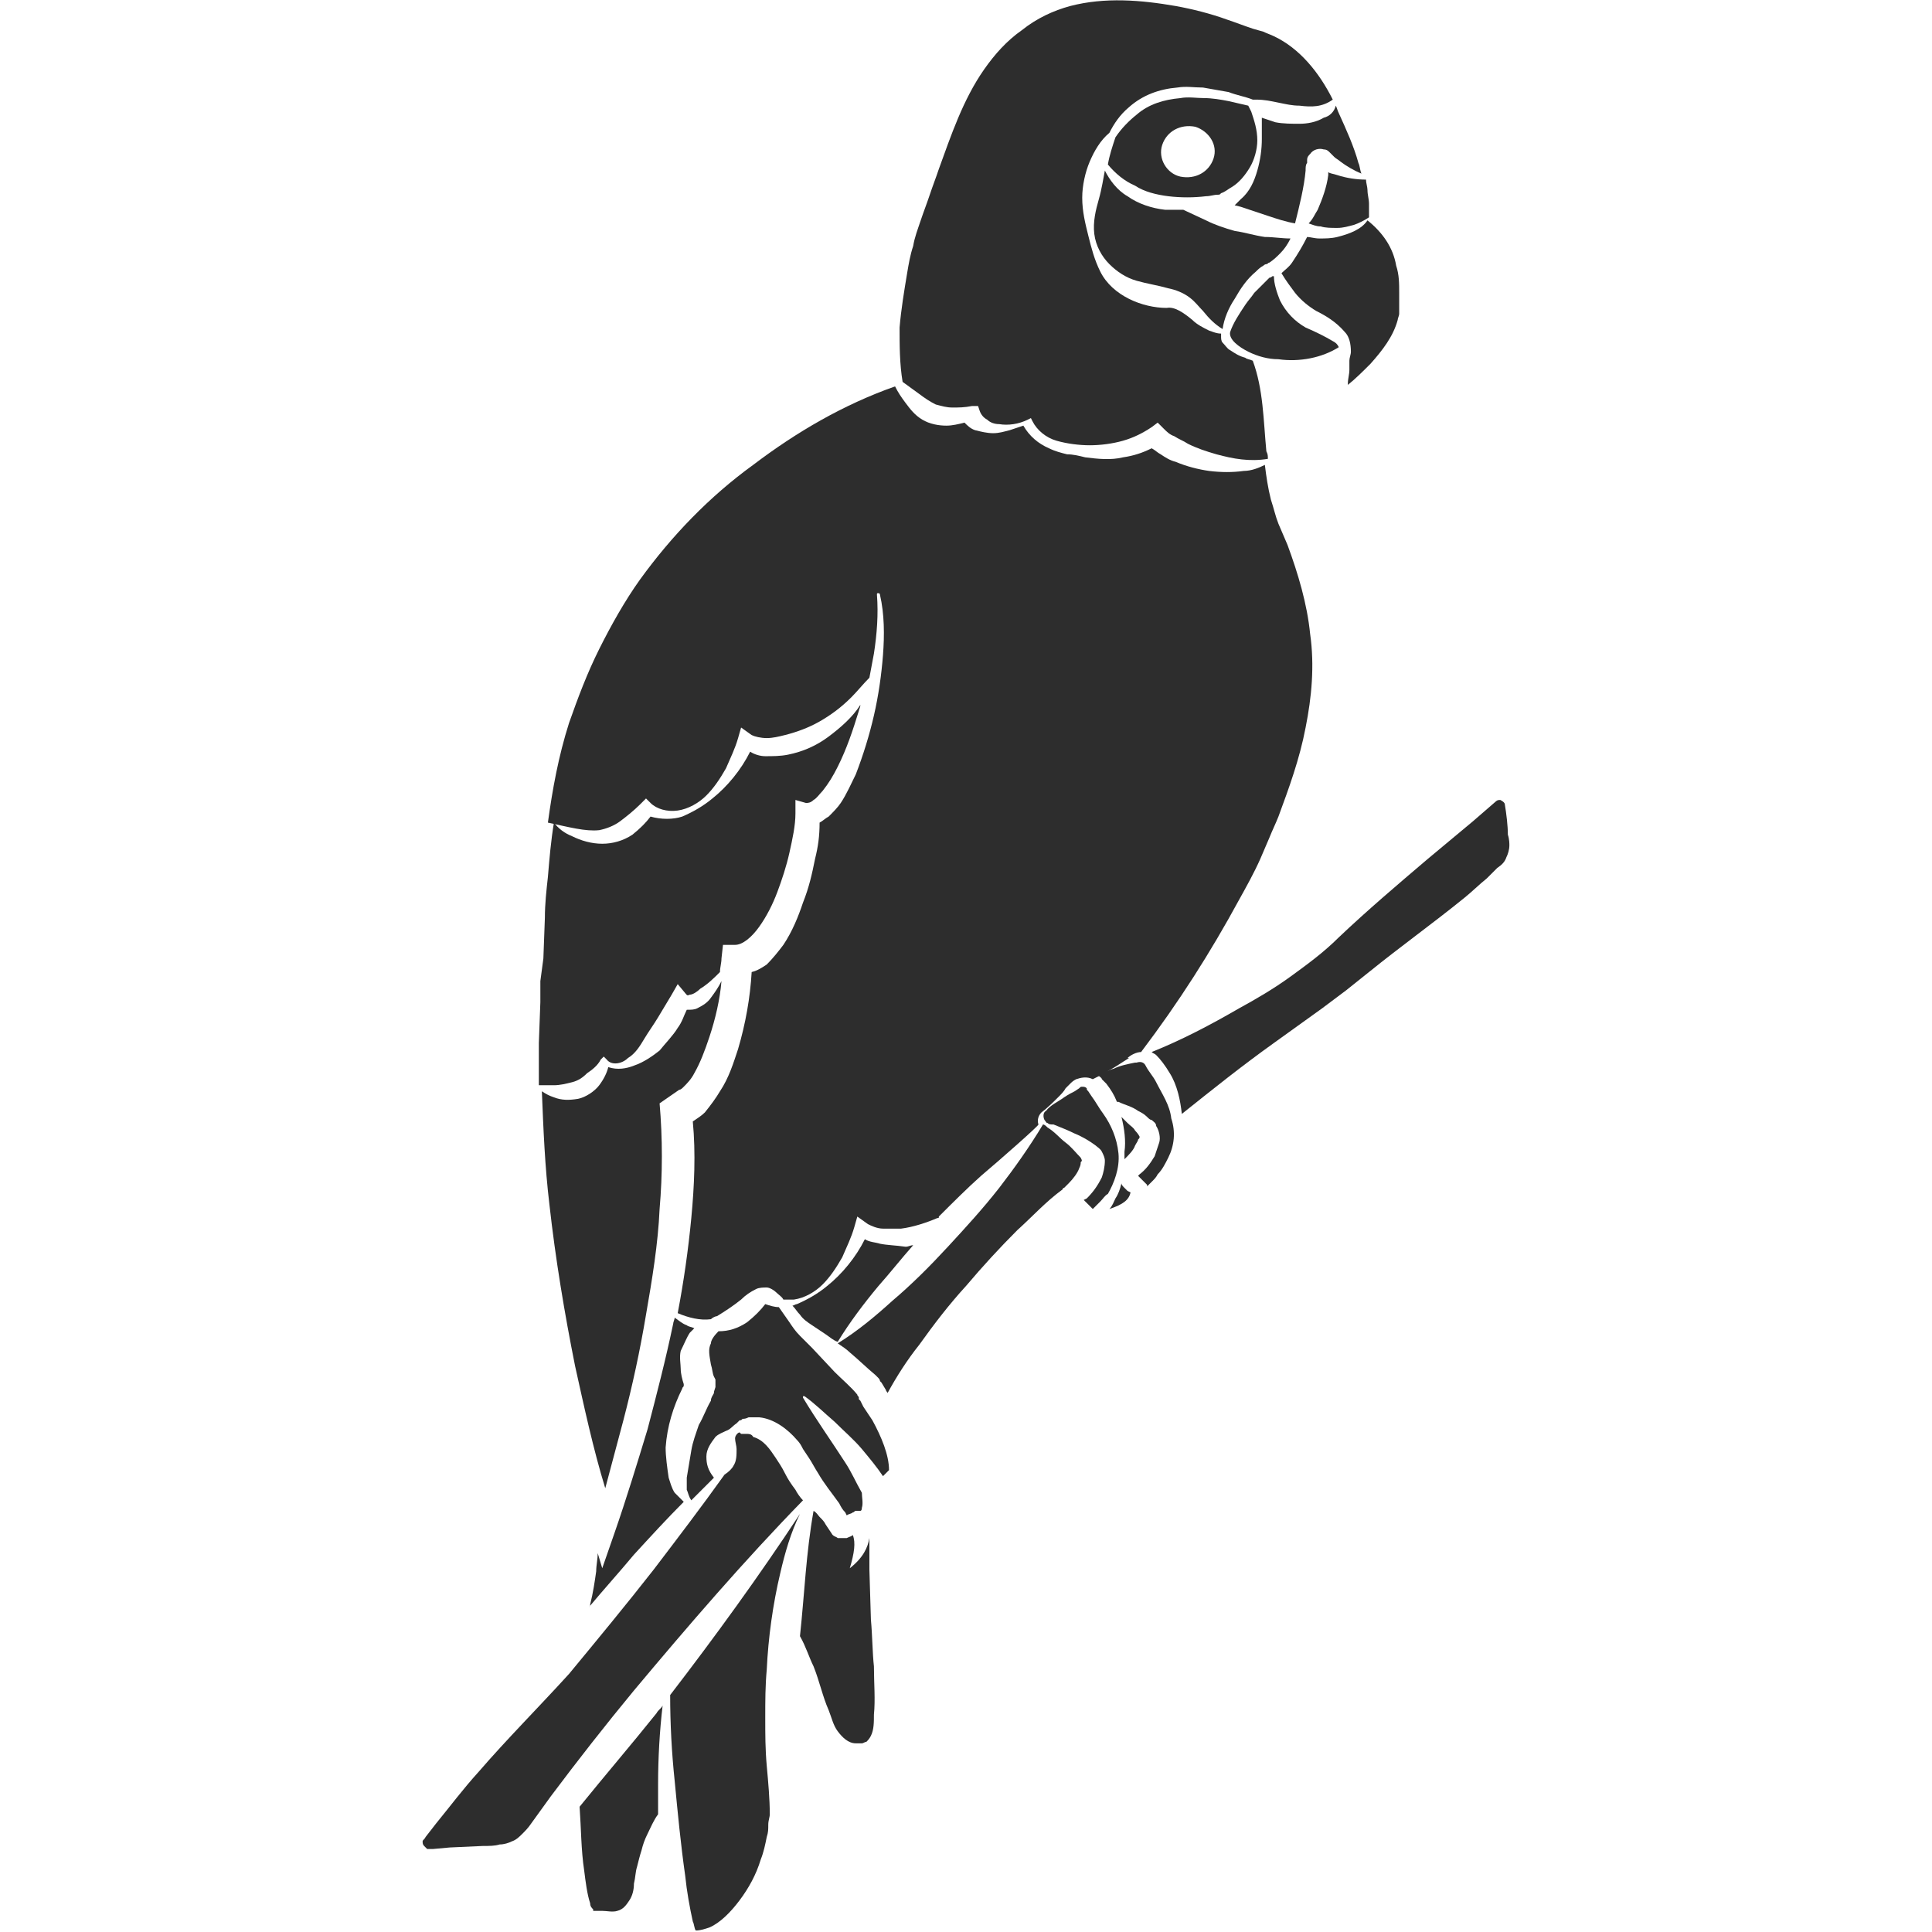 <?xml version="1.0" encoding="utf-8"?>
<!-- Generator: Adobe Illustrator 23.0.0, SVG Export Plug-In . SVG Version: 6.00 Build 0)  -->
<svg version="1.1" id="Layer_1" xmlns="http://www.w3.org/2000/svg" xmlns:xlink="http://www.w3.org/1999/xlink" x="0px" y="0px"
	 viewBox="0 0 128 128" style="enable-background:new 0 0 128 128;" xml:space="preserve">
<style type="text/css">
	.st0{fill:#2D2D2D;}
</style>
<g>
	<path class="st0" d="M99.9,55.3c0-0.6-0.1-1.4-0.2-2c0-0.1-0.1-0.2-0.3-0.3c-0.1,0-0.2,0-0.3,0.1l-1.5,1.3l-3,2.5
		c-2,1.7-4,3.4-5.9,5.2c-1,1-2.1,1.8-3.2,2.6c-1.1,0.8-2.3,1.5-3.4,2.1c-1.9,1.1-3.8,2.1-5.8,2.9c0.1,0.1,0.2,0.1,0.3,0.2
		c0.3,0.3,0.6,0.7,0.9,1.2c0.5,0.8,0.7,1.8,0.8,2.7c2-1.6,4-3.2,6.1-4.7l3.2-2.3l1.6-1.2l1.5-1.2c2.1-1.7,4.2-3.2,6.3-4.9
		c0.5-0.4,1-0.9,1.5-1.3l0.7-0.7c0.3-0.2,0.5-0.4,0.6-0.7c0.1-0.2,0.2-0.5,0.2-0.8C100,55.9,100,55.6,99.9,55.3z"/>
	<path class="st0" d="M72.8,13.2c-0.2,0.7-0.4,1.5-0.3,2.3c0.1,0.8,0.5,1.5,1,2c0.5,0.5,1.1,0.9,1.8,1.1c0.7,0.2,1.4,0.3,2.1,0.5
		c0.5,0.1,1,0.3,1.4,0.6c0.4,0.3,0.6,0.6,0.9,0.9c0.4,0.5,0.8,0.9,1.3,1.2c0.1-0.7,0.4-1.4,0.8-2c0.4-0.7,0.8-1.3,1.4-1.8
		c0.1-0.1,0.3-0.3,0.5-0.4c0.1-0.1,0.2-0.1,0.2-0.1c0.1,0,0.1-0.1,0.2-0.1c0.3-0.2,0.5-0.4,0.7-0.6c0.3-0.3,0.5-0.6,0.7-1
		c-0.6,0-1.1-0.1-1.7-0.1c-0.7-0.1-1.3-0.3-2-0.4c-0.7-0.2-1.3-0.4-1.9-0.7l-1.5-0.7c-0.4,0-0.8,0-1.2,0c-0.9-0.1-1.8-0.4-2.5-0.9
		c-0.7-0.4-1.2-1.1-1.5-1.7C73.1,11.8,73,12.5,72.8,13.2z"/>
	<path class="st0" d="M88,11.4c0,0.1,0,0.1,0,0.2c-0.1,0.8-0.4,1.6-0.7,2.3c-0.2,0.3-0.3,0.6-0.6,0.9c0.3,0.1,0.5,0.2,0.8,0.2
		c0.3,0.1,0.7,0.1,1.1,0.1c0.4,0,0.7-0.1,1.1-0.2c0.3-0.1,0.7-0.3,1-0.5l0,0c0,0,0,0,0,0l0-0.1l0-0.1l0-0.2l0-0.5
		c0-0.3-0.1-0.6-0.1-0.9c0-0.2-0.1-0.5-0.1-0.7c-0.6,0-1.3-0.1-1.9-0.3C88.3,11.5,88.1,11.5,88,11.4z"/>
	<path class="st0" d="M77.4,13c0.8,0.1,1.7,0.1,2.5,0c0.3,0,0.5-0.1,0.8-0.1c0.1,0,0.1,0,0.2-0.1c0.3-0.1,0.5-0.3,0.7-0.4
		c0.5-0.3,0.9-0.8,1.2-1.3c0.3-0.5,0.5-1.2,0.5-1.8c0-0.7-0.2-1.3-0.4-1.9L82.7,7c-0.4-0.1-0.9-0.2-1.3-0.3
		c-0.5-0.1-1.1-0.2-1.6-0.2c-0.5,0-1.1-0.1-1.6,0c-1.1,0.1-2.1,0.4-2.9,1.1c-0.5,0.4-1,0.9-1.4,1.5c-0.2,0.6-0.4,1.2-0.5,1.8
		c0.5,0.6,1.1,1.1,1.8,1.4C75.8,12.7,76.6,12.9,77.4,13z M77,9.6c0.3-0.9,1.2-1.4,2.2-1.2c0.9,0.3,1.5,1.2,1.2,2.1
		c-0.3,0.9-1.2,1.4-2.2,1.2C77.3,11.5,76.7,10.5,77,9.6z"/>
	<path class="st0" d="M88.6,15.7c-0.4,0.1-0.8,0.1-1.2,0.1c-0.3,0-0.6-0.1-0.8-0.1c-0.3,0.6-0.6,1.1-1,1.7c-0.2,0.3-0.5,0.5-0.7,0.7
		c0.3,0.5,0.6,0.9,0.9,1.3c0.4,0.5,0.9,0.9,1.4,1.2c0.6,0.3,1.3,0.7,1.9,1.4c0.3,0.3,0.4,0.8,0.4,1.3c0,0.2-0.1,0.4-0.1,0.6
		c0,0.2,0,0.4,0,0.6c0,0.3-0.1,0.6-0.1,0.9c0,0,0,0.1,0,0.1c0.5-0.4,1-0.9,1.5-1.4c0.8-0.9,1.5-1.8,1.8-2.9c0-0.1,0.1-0.3,0.1-0.4
		l0-0.5c0-0.3,0-0.6,0-0.9c0-0.6,0-1.2-0.2-1.8c-0.2-1.2-0.9-2.2-1.9-3C90.2,15.2,89.4,15.5,88.6,15.7z"/>
	<path class="st0" d="M45,72.2c0.1,0,0.2-0.1,0.3-0.2c0.2-0.2,0.5-0.5,0.7-0.9c0.4-0.7,0.7-1.5,1-2.4c0.4-1.2,0.7-2.5,0.8-3.7
		c-0.2,0.4-0.4,0.7-0.7,1.1c-0.2,0.3-0.5,0.5-0.9,0.7c-0.2,0.1-0.4,0.1-0.7,0.1c-0.2,0.4-0.3,0.8-0.6,1.2c-0.3,0.5-0.8,1-1.2,1.5
		c-0.5,0.4-1.1,0.8-1.7,1c-0.5,0.2-1.1,0.3-1.7,0.1c-0.1,0.4-0.3,0.8-0.6,1.2c-0.3,0.4-0.9,0.8-1.4,0.9c-0.6,0.1-1.1,0.1-1.6-0.1
		c-0.3-0.1-0.5-0.2-0.8-0.4c0.1,2.5,0.2,5,0.5,7.5c0.4,3.6,1,7.2,1.7,10.7c0.6,2.7,1.2,5.5,2,8.1c0.4-1.5,0.8-3,1.2-4.5
		c0.6-2.3,1.1-4.6,1.5-7c0.4-2.3,0.8-4.7,0.9-7c0.2-2.3,0.2-4.7,0-7L45,72.2C44.9,72.2,44.9,72.2,45,72.2z"/>
	<path class="st0" d="M53.2,99.4c-0.2-0.2-0.4-0.5-0.5-0.7c-0.3-0.4-0.5-0.7-0.7-1.1c-0.2-0.4-0.4-0.7-0.6-1
		c-0.4-0.6-0.8-1.2-1.5-1.4C49.8,95,49.6,95,49.5,95c-0.1,0-0.2,0-0.3,0c0,0-0.1,0-0.1,0c0,0-0.1-0.1-0.1-0.1
		c-0.1,0-0.3,0.2-0.3,0.4c0,0.2,0.1,0.5,0.1,0.7c0,0.4,0,0.8-0.2,1.1c-0.1,0.2-0.3,0.4-0.6,0.6c-1.5,2.1-3.1,4.2-4.7,6.3
		c-1.8,2.3-3.7,4.6-5.6,6.9c-2,2.2-4.1,4.3-6,6.5c-1,1.1-1.9,2.3-2.8,3.4l-0.7,0.9c-0.1,0.2-0.2,0.2-0.2,0.3c0,0.1,0,0.2,0.1,0.3
		c0.1,0.1,0.1,0.1,0.2,0.2c0,0,0.1,0,0.1,0l0.3,0l1.1-0.1l2.2-0.1c0.4,0,0.8,0,1.1-0.1c0.3,0,0.6-0.1,0.8-0.2
		c0.3-0.1,0.5-0.3,0.7-0.5c0.2-0.2,0.4-0.4,0.6-0.7l1.3-1.8c1.8-2.4,3.6-4.7,5.5-7C45.6,107.7,49.3,103.4,53.2,99.4z"/>
	<path class="st0" d="M36.7,71.9c0.4,0,0.8-0.1,1.2-0.2c0.4-0.1,0.7-0.3,1-0.6c0.3-0.2,0.7-0.5,0.9-0.9L40,70l0.2,0.2
		c0.3,0.4,1,0.3,1.4-0.1c0.5-0.3,0.8-0.8,1.1-1.3c0.3-0.5,0.6-0.9,0.9-1.4l0.9-1.5l0.4-0.7l0.5,0.6c0.1,0.1,0.1,0.2,0.3,0.1
		c0.2,0,0.5-0.2,0.7-0.4c0.5-0.3,0.9-0.7,1.3-1.1c0-0.3,0.1-0.6,0.1-0.9l0.1-0.9h0.8c0.5,0,1.1-0.5,1.6-1.2c0.5-0.7,0.9-1.5,1.2-2.3
		c0.3-0.8,0.6-1.7,0.8-2.6c0.2-0.9,0.4-1.8,0.4-2.6l0-0.9l0.7,0.2c0.1,0,0.3,0,0.5-0.2c0.2-0.1,0.4-0.4,0.6-0.6c0.4-0.5,0.7-1,1-1.6
		c0.6-1.2,1-2.4,1.4-3.7c0-0.1,0.1-0.2,0.1-0.4c0,0,0,0,0,0c-0.5,0.8-1.3,1.5-2.1,2.1c-0.8,0.6-1.7,1-2.7,1.2
		c-0.5,0.1-1,0.1-1.5,0.1c-0.3,0-0.7-0.1-1-0.3c-0.6,1.2-1.5,2.3-2.5,3.1c-0.6,0.5-1.3,0.9-2,1.2c-0.6,0.2-1.4,0.2-2.1,0
		c-0.3,0.4-0.7,0.8-1.2,1.2c-0.6,0.4-1.3,0.6-2,0.6c-0.7,0-1.4-0.2-2-0.5c-0.5-0.2-0.9-0.5-1.2-0.9c-0.2,1.2-0.3,2.4-0.4,3.6
		c-0.1,0.9-0.2,1.8-0.2,2.7l-0.1,2.7L35.8,65l0,1.4l-0.1,2.7c0,0.9,0,1.9,0,2.8C36.1,71.9,36.4,71.9,36.7,71.9z"/>
	<path class="st0" d="M39.7,55c0.5-0.1,1-0.3,1.4-0.6c0.4-0.3,0.9-0.7,1.3-1.1l0.4-0.4l0.3,0.3c0.4,0.4,1.1,0.6,1.8,0.5
		c0.7-0.1,1.4-0.5,1.9-1c0.5-0.5,0.9-1.1,1.3-1.8c0.3-0.7,0.6-1.3,0.8-2l0.2-0.7l0.7,0.5c0.2,0.1,0.6,0.2,1,0.2
		c0.4,0,0.8-0.1,1.2-0.2c0.8-0.2,1.6-0.5,2.3-0.9c0.7-0.4,1.4-0.9,2.1-1.6c0.4-0.4,0.8-0.9,1.2-1.3c0.1-0.5,0.2-1.1,0.3-1.6
		c0.2-1.3,0.3-2.6,0.2-3.9c0-0.1,0-0.1,0.1-0.1c0,0,0.1,0,0.1,0.1c0.3,1.3,0.3,2.7,0.2,4c-0.1,1.3-0.3,2.7-0.6,4
		c-0.3,1.3-0.7,2.6-1.2,3.9c-0.3,0.6-0.6,1.3-1,1.9c-0.2,0.3-0.5,0.6-0.8,0.9c-0.2,0.1-0.4,0.3-0.6,0.4c0,0.9-0.1,1.6-0.3,2.4
		c-0.2,1-0.4,1.9-0.8,2.9c-0.3,0.9-0.7,1.9-1.3,2.8c-0.3,0.4-0.7,0.9-1.1,1.3c-0.3,0.2-0.6,0.4-1,0.5c-0.1,1.7-0.4,3.4-0.9,5.1
		c-0.3,0.9-0.6,1.9-1.2,2.8c-0.3,0.5-0.6,0.9-1,1.4c-0.2,0.2-0.5,0.4-0.8,0.6c0.2,2.1,0.1,4.3-0.1,6.4c-0.2,2.1-0.5,4.2-0.9,6.3
		c0.7,0.3,1.5,0.5,2.2,0.4c0.1-0.1,0.3-0.2,0.4-0.2c0.5-0.3,1.1-0.7,1.6-1.1l0,0c0.3-0.3,0.6-0.5,1-0.7c0.2-0.1,0.5-0.1,0.7-0.1
		c0.2,0,0.5,0.2,0.6,0.3c0.2,0.2,0.4,0.3,0.5,0.5c0.2,0,0.5,0,0.7,0c0.7-0.1,1.4-0.5,1.9-1c0.5-0.5,0.9-1.1,1.3-1.8
		c0.3-0.7,0.6-1.3,0.8-2l0.2-0.7l0.7,0.5c0.2,0.1,0.6,0.3,1,0.3c0.4,0,0.8,0,1.2,0c0.8-0.1,1.7-0.4,2.4-0.7c0.1,0,0.1,0,0.1-0.1
		c0.9-0.9,1.9-1.9,2.8-2.7c1.3-1.1,3.8-3.3,3.8-3.4c-0.1-0.3,0-0.6,0.2-0.8c0.4-0.3,0.8-0.7,1.1-1c0.2-0.2,0.4-0.4,0.5-0.6l0.3-0.3
		c0.1-0.1,0.2-0.2,0.4-0.3c0.3-0.1,0.7-0.2,1.1,0c0.4-0.2,0.8-0.4,1.1-0.6c0.4-0.2,0.8-0.5,1.3-0.8l-0.1,0c0.2-0.2,0.6-0.4,0.9-0.4
		c0,0,0,0,0,0c2.5-3.3,4.6-6.6,6.5-10.1c0.5-0.9,1-1.8,1.4-2.7l0.6-1.4c0.2-0.5,0.4-0.9,0.6-1.4c0.7-1.9,1.4-3.8,1.8-5.9
		c0.4-2,0.6-4.1,0.3-6.2c-0.2-2-0.8-4-1.5-5.9l-0.6-1.4c-0.2-0.5-0.3-1-0.5-1.6c-0.2-0.8-0.3-1.5-0.4-2.3c-0.4,0.2-0.9,0.4-1.4,0.4
		c-0.7,0.1-1.5,0.1-2.3,0c-0.7-0.1-1.5-0.3-2.2-0.6c-0.4-0.1-0.7-0.3-1-0.5c-0.2-0.1-0.4-0.3-0.6-0.4c-0.6,0.3-1.2,0.5-1.9,0.6
		c-0.8,0.2-1.7,0.1-2.5,0c-0.4-0.1-0.8-0.2-1.2-0.2c-0.4-0.1-0.8-0.2-1.2-0.4c-0.7-0.3-1.3-0.8-1.7-1.5c-0.3,0.1-0.6,0.2-0.9,0.3
		c-0.4,0.1-0.7,0.2-1.1,0.2c-0.4,0-0.8-0.1-1.2-0.2c-0.3-0.1-0.5-0.3-0.7-0.5c-0.4,0.1-0.8,0.2-1.2,0.2c-0.5,0-1.1-0.1-1.6-0.4
		c-0.5-0.3-0.8-0.7-1.1-1.1c-0.3-0.4-0.5-0.7-0.7-1.1c-3.4,1.2-6.5,3-9.4,5.2c-2.9,2.1-5.4,4.7-7.5,7.6c-1,1.4-1.9,3-2.7,4.6
		c-0.8,1.6-1.4,3.2-2,4.9c-0.7,2.2-1.1,4.4-1.4,6.6C37.7,54.8,38.8,55.1,39.7,55z"/>
	<path class="st0" d="M59.8,25.3C59.8,25.3,59.8,25.3,59.8,25.3c0.4,0.3,0.7,0.5,1.1,0.8c0.4,0.3,0.7,0.5,1.1,0.7
		c0.4,0.1,0.7,0.2,1.1,0.2c0.4,0,0.8,0,1.3-0.1l0.4,0l0.1,0.3c0.1,0.3,0.3,0.5,0.5,0.6c0.2,0.2,0.5,0.3,0.8,0.3
		c0.6,0.1,1.3,0,1.9-0.3l0.2-0.1l0.1,0.2c0.3,0.6,0.9,1.1,1.6,1.3c0.7,0.2,1.5,0.3,2.2,0.3c0.7,0,1.5-0.1,2.2-0.3
		c0.7-0.2,1.3-0.5,1.9-0.9l0.4-0.3l0.4,0.4c0.2,0.2,0.4,0.4,0.7,0.5c0.3,0.2,0.6,0.3,0.9,0.5c0.6,0.3,1.2,0.5,1.9,0.7
		c1.1,0.3,2.2,0.5,3.4,0.3c0-0.2,0-0.3-0.1-0.5c-0.2-2.1-0.2-4.1-0.9-6c-0.2-0.1-0.4-0.1-0.5-0.2c-0.4-0.1-0.7-0.3-1-0.5
		c-0.2-0.1-0.3-0.3-0.5-0.5c-0.1-0.1-0.1-0.3-0.1-0.4c0-0.1,0-0.2,0-0.2c-0.3,0-0.5-0.1-0.8-0.2c-0.4-0.2-0.8-0.4-1.1-0.7
		c-0.6-0.5-1.2-0.9-1.7-0.8c-0.8,0-1.7-0.2-2.5-0.6c-0.8-0.4-1.5-1-1.9-1.8c-0.4-0.8-0.6-1.6-0.8-2.4c-0.2-0.8-0.4-1.6-0.4-2.5
		c0-0.8,0.2-1.7,0.5-2.4c0.3-0.7,0.7-1.4,1.3-1.9c0.3-0.6,0.7-1.2,1.3-1.7c0.9-0.8,2-1.2,3.2-1.3c0.6-0.1,1.1,0,1.7,0
		c0.6,0.1,1.1,0.2,1.7,0.3c0.5,0.2,1.1,0.3,1.6,0.5c0,0,0,0,0.1,0l0.1,0c0.6,0,1,0.1,1.5,0.2c0.5,0.1,0.9,0.2,1.4,0.2
		c0.8,0.1,1.5,0.1,2.2-0.4c-0.9-1.8-2.2-3.4-3.9-4.2c-0.2-0.1-0.5-0.2-0.7-0.3L83,1.9c-0.6-0.2-1.1-0.4-1.7-0.6
		c-1.1-0.4-2.3-0.7-3.4-0.9c-2.3-0.4-4.7-0.6-7,0c-1.1,0.3-2.2,0.8-3.2,1.6c-1,0.7-1.8,1.6-2.5,2.6c-1.4,2-2.2,4.4-3,6.6
		c-0.2,0.6-0.4,1.1-0.6,1.7c-0.2,0.6-0.4,1.1-0.6,1.7c-0.2,0.6-0.4,1.1-0.5,1.7c-0.2,0.6-0.3,1.2-0.4,1.8c-0.2,1.2-0.4,2.4-0.5,3.6
		C59.6,22.9,59.6,24.1,59.8,25.3L59.8,25.3z"/>
	<path class="st0" d="M87.7,7.8c-0.5,0.3-1.1,0.4-1.6,0.4c-0.5,0-1.1,0-1.6-0.1c-0.3-0.1-0.6-0.2-0.9-0.3c0,0.5,0,0.9,0,1.4
		c0,0.7-0.1,1.4-0.3,2.1c-0.2,0.7-0.5,1.4-1.1,1.9c-0.1,0.1-0.3,0.3-0.4,0.4l0.4,0.1c0.6,0.2,1.2,0.4,1.8,0.6
		c0.6,0.2,1.2,0.4,1.8,0.5c0,0,0,0,0,0c0.3-1.2,0.6-2.4,0.7-3.5c0-0.2,0-0.4,0.1-0.5l0-0.2c0-0.2,0.1-0.3,0.2-0.4
		c0.2-0.3,0.6-0.4,0.9-0.3c0.2,0,0.3,0.1,0.4,0.2l0.1,0.1c0.1,0.1,0.1,0.1,0.2,0.2c0.1,0.1,0.3,0.2,0.4,0.3c0.4,0.3,0.9,0.6,1.4,0.8
		c-0.1-0.2-0.1-0.5-0.2-0.7c-0.3-1.1-0.8-2.2-1.3-3.3c-0.1-0.2-0.1-0.3-0.2-0.5C88.4,7.4,88.1,7.7,87.7,7.8z"/>
	<path class="st0" d="M82.7,23.3c0.6,0.3,1.3,0.5,2,0.5c1.4,0.2,2.9-0.1,4-0.8l0,0c-0.1-0.2-0.2-0.3-0.4-0.4
		c-0.5-0.3-1.1-0.6-1.8-0.9c-0.7-0.4-1.3-1-1.7-1.8c-0.2-0.5-0.4-1.1-0.4-1.6c0,0,0,0-0.1,0c-0.1,0.1-0.2,0.1-0.2,0.1
		c-0.1,0.1-0.2,0.2-0.3,0.3c-0.2,0.2-0.5,0.5-0.7,0.7c-0.2,0.3-0.4,0.5-0.6,0.8c-0.4,0.6-0.8,1.2-1,1.8C81.4,22.5,82.1,23,82.7,23.3
		z"/>
	<path class="st0" d="M57.2,93.2L57,92.8l-0.1-0.1c0,0,0,0,0-0.1c0-0.1-0.1-0.1-0.1-0.2c-0.4-0.5-1-1-1.5-1.5l-1.5-1.6
		c-0.3-0.3-0.5-0.5-0.8-0.8c-0.3-0.3-0.5-0.6-0.7-0.9c-0.2-0.3-0.5-0.7-0.7-1c-0.3,0-0.6-0.1-0.9-0.2c-0.3,0.4-0.7,0.8-1.2,1.2
		c-0.6,0.4-1.2,0.6-1.9,0.6c-0.3,0.3-0.5,0.6-0.5,0.8c-0.2,0.4-0.1,0.8,0,1.4c0.1,0.3,0.1,0.6,0.2,0.8l0.1,0.2l0,0.1l0,0l0,0
		c0,0,0,0.1,0,0.1c0,0.1,0,0.2,0,0.3c-0.1,0.3-0.1,0.3-0.1,0.4c-0.1,0.2-0.2,0.3-0.2,0.5c-0.3,0.5-0.5,1.1-0.8,1.6
		c-0.2,0.6-0.4,1.1-0.5,1.7c-0.1,0.6-0.2,1.2-0.3,1.8c0,0.3,0,0.6,0,0.8c0.1,0.2,0.1,0.4,0.3,0.7c0.5-0.5,1-1,1.5-1.5
		c-0.4-0.5-0.5-0.9-0.5-1.4c0-0.5,0.3-0.9,0.6-1.3c0.2-0.2,0.5-0.3,0.7-0.4c0.3-0.1,0.4-0.3,0.7-0.5c0.1-0.1,0.1-0.1,0.2-0.2
		c0.1,0,0.1,0,0.2-0.1c0.1,0,0.2,0,0.4-0.1c0.2,0,0.5,0,0.7,0c1,0.1,1.9,0.8,2.5,1.5c0.2,0.2,0.3,0.4,0.4,0.6l0.4,0.6
		c0.2,0.3,0.4,0.7,0.6,1c0.4,0.7,0.9,1.3,1.4,2c0.1,0.2,0.2,0.4,0.4,0.6l0.1,0.2c0.1-0.1,0.3-0.1,0.4-0.2c0.1,0,0.1-0.1,0.2-0.1
		c0,0,0.1,0,0.1,0l0.1,0c0,0,0.1,0,0.1,0c0,0,0.1,0,0.1-0.2c0.1-0.3,0-0.7,0-1c0,0,0,0,0,0c-0.4-0.7-0.7-1.4-1.1-2
		c-0.9-1.4-1.9-2.8-2.8-4.3c0,0,0-0.1,0-0.1c0,0,0.1,0,0.1,0c0.7,0.5,1.3,1.1,2,1.7c0.6,0.6,1.3,1.2,1.8,1.8c0.5,0.6,1,1.2,1.4,1.8
		c0.1-0.1,0.2-0.2,0.3-0.3l0.1-0.1c0-1-0.5-2.2-1.1-3.3C57.6,93.8,57.4,93.5,57.2,93.2z"/>
	<path class="st0" d="M44.7,118c0.2,2.1,0.4,4.2,0.7,6.3c0.1,1,0.3,2.1,0.5,3c0.1,0.2,0.1,0.5,0.2,0.6c0,0,0,0,0,0
		c0.3,0,0.6-0.1,0.9-0.2c0.7-0.3,1.4-1,2-1.8c0.6-0.8,1.1-1.7,1.4-2.7c0.2-0.5,0.3-1,0.4-1.5c0.1-0.3,0.1-0.5,0.1-0.8
		c0-0.3,0.1-0.5,0.1-0.7c0-1-0.1-2.1-0.2-3.2c-0.1-1.1-0.1-2.1-0.1-3.2c0-1.1,0-2.1,0.1-3.2c0.1-2.1,0.4-4.3,0.9-6.4
		c0.3-1.3,0.7-2.7,1.3-3.9c-2.7,4.1-5.6,8.1-8.6,12C44.4,114.2,44.5,116.1,44.7,118z"/>
	<path class="st0" d="M76.6,71.7c-0.2-0.4-0.5-0.7-0.7-1.1c-0.1-0.2-0.3-0.3-0.6-0.2l-0.1,0c-0.5,0.1-1,0.2-1.4,0.4
		c-0.4,0.1-0.7,0.3-1.1,0.4c0.1,0.1,0.3,0.2,0.3,0.3c0.1,0.1,0.2,0.2,0.3,0.3c0.3,0.4,0.5,0.7,0.7,1.2l0.1,0
		c0.4,0.2,0.9,0.3,1.3,0.6c0.2,0.1,0.4,0.2,0.6,0.4c0.1,0.1,0.2,0.2,0.3,0.2c0.1,0.1,0.3,0.2,0.3,0.4c0.2,0.3,0.3,0.8,0.2,1.1
		c-0.1,0.3-0.2,0.6-0.3,0.9c-0.3,0.5-0.6,0.9-1,1.2l-0.1,0.1l0.1,0.1l0.5,0.5c0,0,0,0,0,0.1c0,0,0,0,0,0l0.1-0.1l0.2-0.2
		c0.2-0.2,0.3-0.3,0.4-0.5c0.3-0.3,0.5-0.7,0.7-1.1c0.4-0.8,0.5-1.7,0.2-2.6C77.5,73.2,77,72.5,76.6,71.7z"/>
	<path class="st0" d="M38.4,119.7c0.1,1.4,0.1,2.9,0.3,4.2c0.1,0.8,0.2,1.6,0.4,2.2c0,0.2,0.1,0.3,0.2,0.4c0,0,0,0,0,0.1
		c0.1,0,0.1,0,0.2,0c0.1,0,0.3,0,0.4,0c0.3,0,0.7,0.1,1,0c0.4-0.1,0.6-0.4,0.8-0.7c0.2-0.3,0.3-0.7,0.3-1.1c0.1-0.4,0.1-0.8,0.2-1.1
		c0.1-0.4,0.2-0.8,0.3-1.1c0.1-0.4,0.2-0.7,0.4-1.1c0.2-0.4,0.4-0.9,0.7-1.3c0-0.7,0-1.4,0-2c0-1.7,0.1-3.5,0.3-5.2
		c-0.1,0.2-0.3,0.3-0.4,0.5C41.9,115.5,40.1,117.6,38.4,119.7z"/>
	<path class="st0" d="M57.7,107.3l-0.1-3.3l0-1.7l0-0.4c-0.1,0.6-0.4,1.3-1.3,2c0.3-1,0.4-1.7,0.2-2.2c-0.1,0.1-0.2,0.1-0.4,0.2
		c0,0-0.1,0-0.1,0c-0.1,0-0.1,0-0.2,0c-0.1,0-0.2,0-0.3,0c-0.1-0.1-0.3-0.1-0.4-0.3l-0.4-0.6c-0.1-0.2-0.2-0.3-0.4-0.5
		c-0.1-0.1-0.2-0.3-0.4-0.4c-0.5,2.8-0.6,5.5-0.9,8.3c0.4,0.7,0.6,1.4,0.9,2c0.4,1,0.6,2,1,2.9c0.2,0.5,0.3,1,0.6,1.4
		c0.3,0.4,0.7,0.8,1.2,0.8c0.1,0,0.2,0,0.4,0c0.1,0,0.2-0.1,0.3-0.1c0.1-0.1,0.2-0.2,0.3-0.4c0.2-0.4,0.2-0.9,0.2-1.4
		c0.1-1,0-2.1,0-3.2C57.8,109.5,57.8,108.4,57.7,107.3z"/>
	<path class="st0" d="M74.5,78.7c-0.1-0.1-0.2-0.2-0.2-0.3c-0.1,0.4-0.2,0.7-0.4,1c-0.1,0.2-0.2,0.5-0.4,0.7
		c0.9-0.3,1.3-0.6,1.4-1.1l-0.2-0.1L74.5,78.7z"/>
	<path class="st0" d="M75.5,75.3c0,0-0.1-0.2-0.3-0.4c-0.1-0.2-0.3-0.3-0.5-0.5c-0.1-0.1-0.3-0.3-0.4-0.4c0.2,0.8,0.3,1.6,0.2,2.3
		c0,0.2,0,0.3,0,0.5l0,0c0.3-0.3,0.6-0.6,0.7-0.9c0.1-0.2,0.2-0.3,0.2-0.4C75.5,75.4,75.5,75.4,75.5,75.3z"/>
	<path class="st0" d="M74.1,76.4c-0.1-1-0.5-1.9-1-2.6c-0.3-0.4-0.5-0.8-0.8-1.2l-0.2-0.3C72,72.2,72,72.2,72,72.1
		c-0.1-0.1-0.2-0.1-0.3-0.1c-0.1,0-0.1,0-0.2,0.1l-0.3,0.2c-0.2,0.1-0.4,0.2-0.7,0.4c-0.4,0.3-0.9,0.5-1.2,0.9
		c-0.2,0.1-0.2,0.4-0.1,0.6c0.1,0.1,0.1,0.2,0.2,0.2c0.1,0.1,0.2,0.1,0.4,0.1c0.5,0.2,1,0.4,1.4,0.6c0.5,0.2,1,0.5,1.4,0.8
		c0.1,0.1,0.3,0.2,0.4,0.4c0.1,0.2,0.2,0.4,0.2,0.6c0,0.4-0.1,0.8-0.2,1.1c-0.3,0.6-0.6,1-1,1.4l-0.2,0.1l0,0c0,0,0.1,0.1,0.1,0.1
		l0.3,0.3l0.1,0.1c0,0,0.1,0.1,0.1,0.1c0,0,0,0,0,0c0.2-0.2,0.3-0.3,0.5-0.5c0.2-0.2,0.3-0.4,0.5-0.5C73.8,78.4,74.2,77.4,74.1,76.4
		z"/>
	<path class="st0" d="M58.3,82.4c-0.3-0.1-0.7-0.1-1-0.3c-0.6,1.2-1.5,2.3-2.5,3.1c-0.6,0.5-1.3,0.9-2,1.2c-0.1,0-0.2,0.1-0.3,0.1
		c0.2,0.2,0.3,0.4,0.5,0.6c0.2,0.3,0.5,0.5,0.8,0.7c0.3,0.2,0.6,0.4,0.9,0.6c0.3,0.2,0.5,0.4,0.8,0.5c0.8-1.3,1.7-2.5,2.7-3.7
		c0.8-0.9,1.5-1.8,2.3-2.7c-0.2,0-0.3,0.1-0.5,0.1C59.3,82.5,58.8,82.5,58.3,82.4z"/>
	<path class="st0" d="M45.7,88.3c0.1-0.1,0.2-0.2,0.3-0.3c-0.2-0.1-0.4-0.1-0.5-0.2c-0.3-0.1-0.5-0.3-0.8-0.5c0,0.1-0.1,0.3-0.1,0.4
		c-0.5,2.4-1.1,4.7-1.7,7c-0.7,2.3-1.4,4.6-2.2,6.9l-0.8,2.3l-0.3-1c0,0.4-0.1,0.8-0.1,1.2c-0.1,0.7-0.2,1.4-0.4,2.2
		c0,0.1,0,0.1-0.1,0.2c1-1.2,2-2.3,3-3.5c1.1-1.2,2.2-2.4,3.3-3.5c-0.2-0.2-0.4-0.4-0.6-0.6c-0.2-0.3-0.3-0.7-0.4-1
		c-0.1-0.7-0.2-1.4-0.2-2c0.1-1.4,0.5-2.7,1.1-3.9c0-0.1,0.1-0.1,0.1-0.2c0,0,0,0,0-0.1c-0.1-0.3-0.2-0.7-0.2-1c0-0.3-0.1-0.8,0-1.2
		C45.3,89.1,45.5,88.6,45.7,88.3z"/>
	<path class="st0" d="M71.6,76.7c-0.3-0.3-0.6-0.7-1-1c-0.4-0.3-0.7-0.7-1.2-1c-0.1-0.1-0.2-0.2-0.3-0.2c0,0,0,0,0,0
		c-0.9,1.5-1.9,2.9-2.9,4.2c-1.1,1.4-2.2,2.6-3.4,3.9c-1.2,1.3-2.4,2.5-3.7,3.6c-1.1,1-2.3,2-3.6,2.8c0.3,0.2,0.6,0.4,0.8,0.6
		c0.6,0.5,1.1,1,1.7,1.5c0.1,0.1,0.1,0.1,0.2,0.2c0,0,0.1,0.1,0.1,0.2l0.1,0.1l0.3,0.5c0,0.1,0.1,0.1,0.1,0.2
		c0.6-1.1,1.3-2.2,2.1-3.2c1-1.4,2-2.7,3.1-3.9c1.1-1.3,2.2-2.5,3.4-3.7c1-0.9,1.9-1.9,3-2.7c0,0,0-0.1,0.1-0.1c0,0,0.1-0.1,0.1-0.1
		l0.1-0.1l0.1-0.1c0.3-0.3,0.6-0.7,0.7-1c0.1-0.2,0.1-0.3,0.1-0.4C71.7,76.9,71.7,76.9,71.6,76.7z"/>
</g>
</svg>
